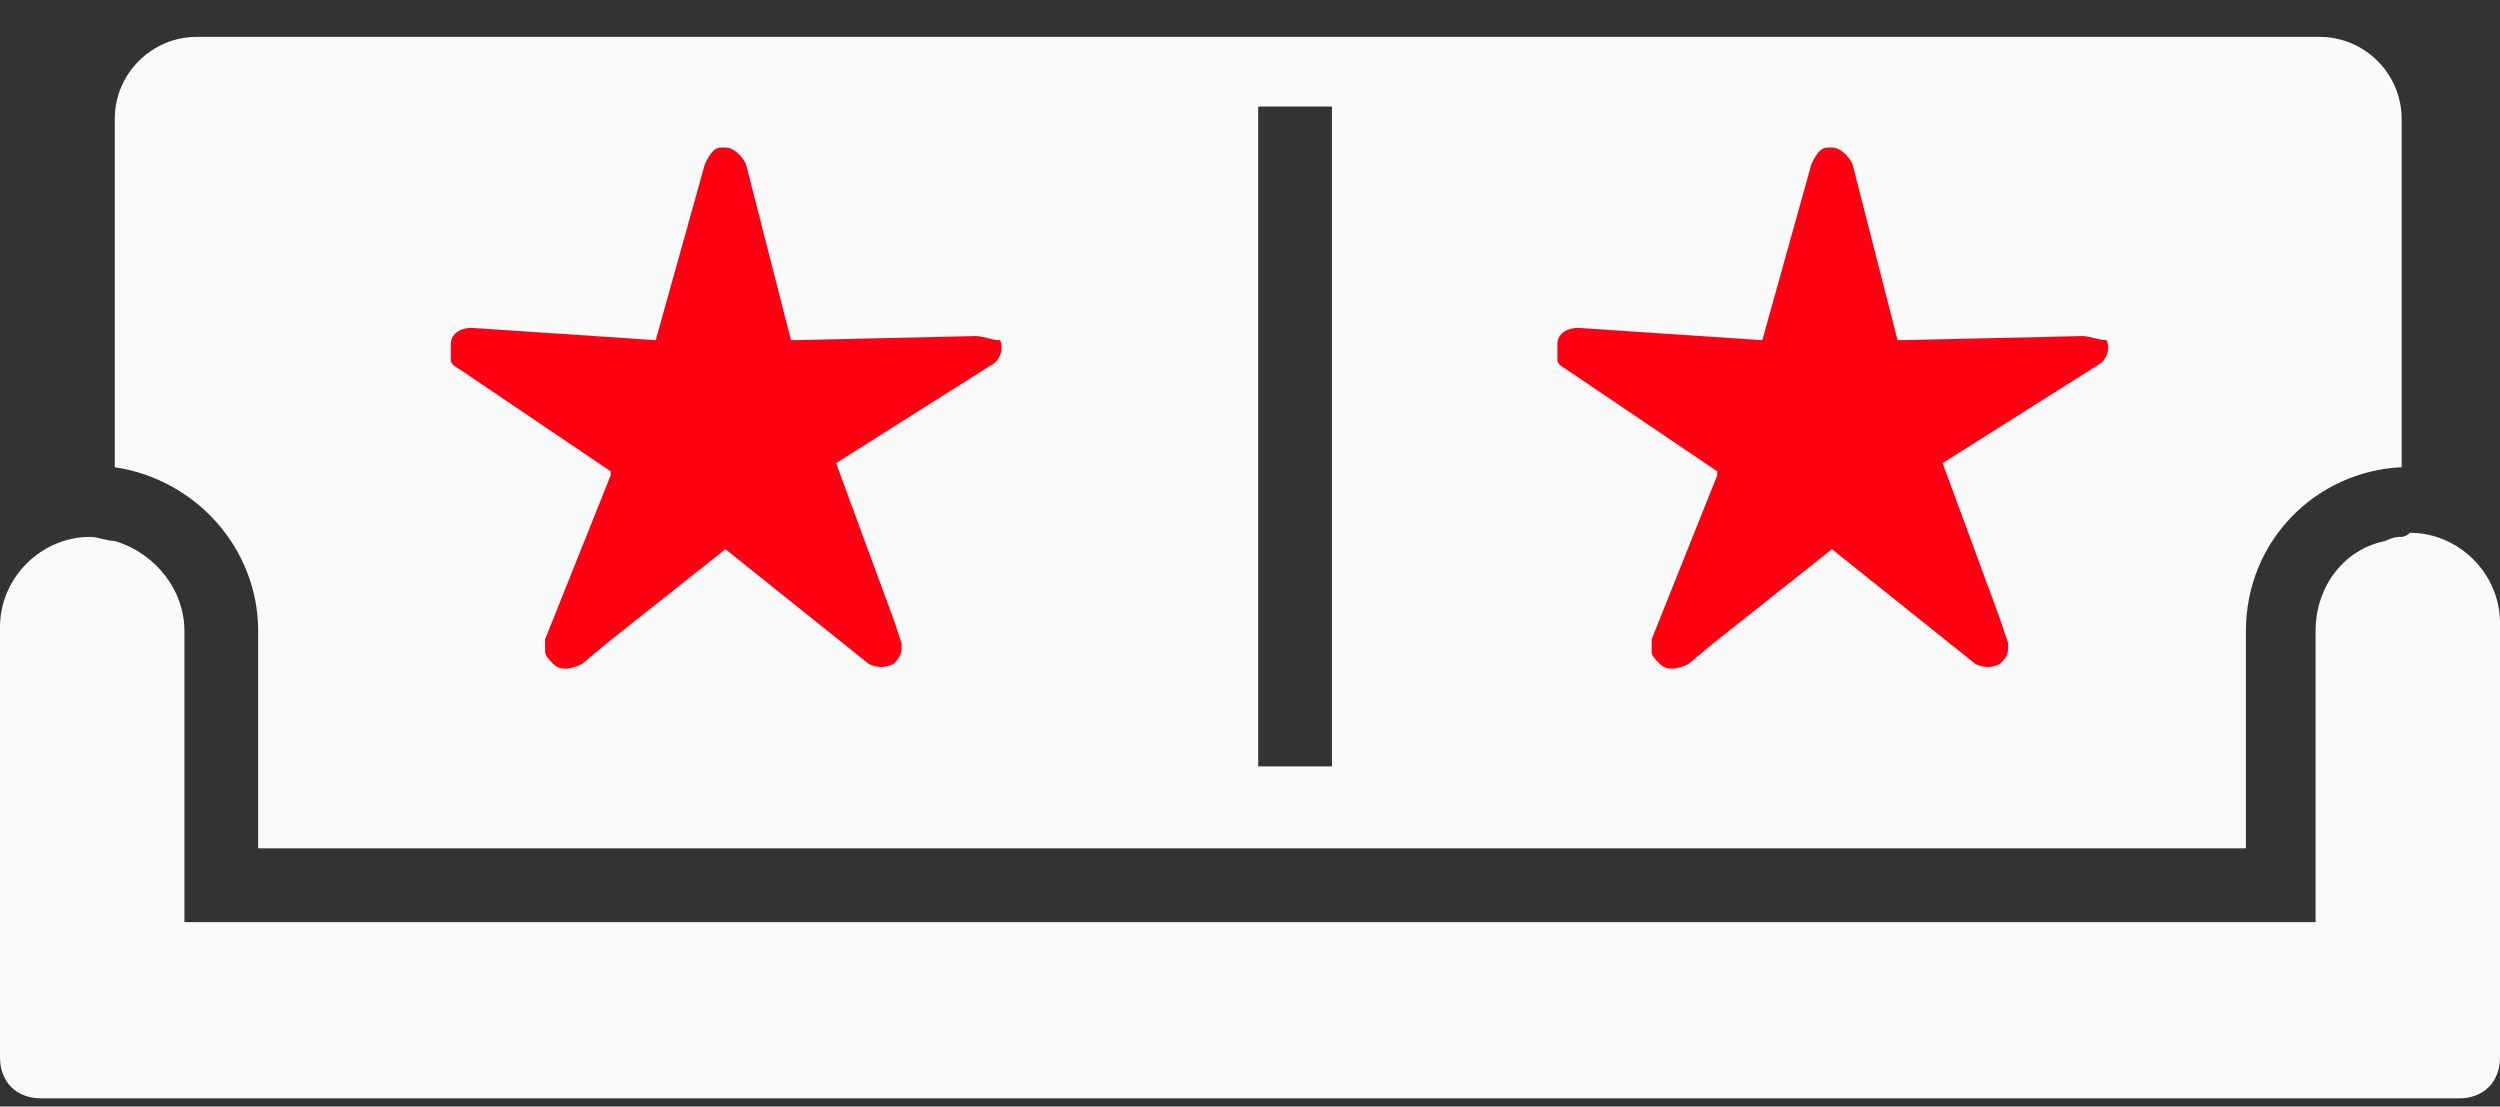 <?xml version="1.0" encoding="utf-8"?>
<!-- Generator: Adobe Illustrator 27.7.0, SVG Export Plug-In . SVG Version: 6.00 Build 0)  -->
<svg version="1.1" id="Layer_1" xmlns="http://www.w3.org/2000/svg" xmlns:xlink="http://www.w3.org/1999/xlink" x="0px" y="0px"
	 width="61px" height="27px" viewBox="0 0 61 27" style="enable-background:new 0 0 61 27;" xml:space="preserve">
<rect x="0" y="0" width="61" height="27" fill="#333333" stroke="none"/>
<style type="text/css">
	.st0{fill-rule:evenodd;clip-rule:evenodd;fill:#FAFAFA;}
	.st1{fill:#FF0013;}
</style>
<g>
	<path class="st0" d="M4.8,0.9c-1.1,0-2,0.9-2,2v8.5c2,0.3,3.5,2,3.5,4v5.3h48.5v-5.3c0-2.2,1.7-3.9,3.8-4V2.9c0-1.1-0.9-2-2-2H4.8z
		 M58.6,13.1c-0.1,0-0.2,0-0.4,0.1c-1,0.2-1.7,1.1-1.7,2.2v7.1H4.5v-7.1c0-1-0.7-1.9-1.7-2.2v0c-0.2,0-0.4-0.1-0.6-0.1
		c-1.2,0-2.2,1-2.2,2.2v8.1v1.2v1.2c0,0.6,0.4,1,1,1h59c0.6,0,1-0.4,1-1v-2.5l0,0v-8.1c0-1.2-1-2.2-2.2-2.2
		C58.7,13.1,58.6,13.1,58.6,13.1L58.6,13.1z M30.7,18.7V2.6h1.8v16.1H30.7z"/>
	<path class="st1" d="M23.8,8.2l-4.4,0.1l-0.1,0L18.2,4c-0.1-0.2-0.3-0.4-0.5-0.4c0,0-0.1,0-0.1,0c-0.2,0-0.3,0.2-0.4,0.4l-1.2,4.3
		L11.5,8c-0.2,0-0.5,0.1-0.5,0.4c0,0.1,0,0.2,0,0.4C11,8.8,11,8.9,11.2,9l3.7,2.5l0,0.1l-1.6,4c0,0.1,0,0.2,0,0.3
		c0,0.1,0.1,0.2,0.2,0.3c0.2,0.2,0.5,0.1,0.7,0l0.6-0.5l2.9-2.3l3.5,2.8c0.2,0.1,0.4,0.1,0.6,0c0,0,0,0,0,0l0,0
		c0.1-0.1,0.2-0.2,0.2-0.4c0,0,0-0.1,0-0.1l-0.2-0.6l-1.4-3.8l3.8-2.4c0.2-0.1,0.3-0.4,0.2-0.6l0,0C24.2,8.3,24,8.2,23.8,8.2"/>
	<path class="st1" d="M50.8,8.2l-4.4,0.1l-0.1,0L45.2,4c-0.1-0.2-0.3-0.4-0.5-0.4c0,0-0.1,0-0.1,0c-0.2,0-0.3,0.2-0.4,0.4l-1.2,4.3
		L38.5,8c-0.2,0-0.5,0.1-0.5,0.4c0,0.1,0,0.2,0,0.4C38,8.8,38,8.9,38.2,9l3.7,2.5l0,0.1l-1.6,4c0,0.1,0,0.2,0,0.3
		c0,0.1,0.1,0.2,0.2,0.3c0.2,0.2,0.5,0.1,0.7,0l0.6-0.5l2.9-2.3l3.5,2.8c0.2,0.1,0.4,0.1,0.6,0c0,0,0,0,0,0l0,0
		c0.1-0.1,0.2-0.2,0.2-0.4c0,0,0-0.1,0-0.1l-0.2-0.6l-1.4-3.8l3.8-2.4c0.2-0.1,0.3-0.4,0.2-0.6l0,0C51.2,8.3,51,8.2,50.8,8.2"/>
</g>
</svg>
